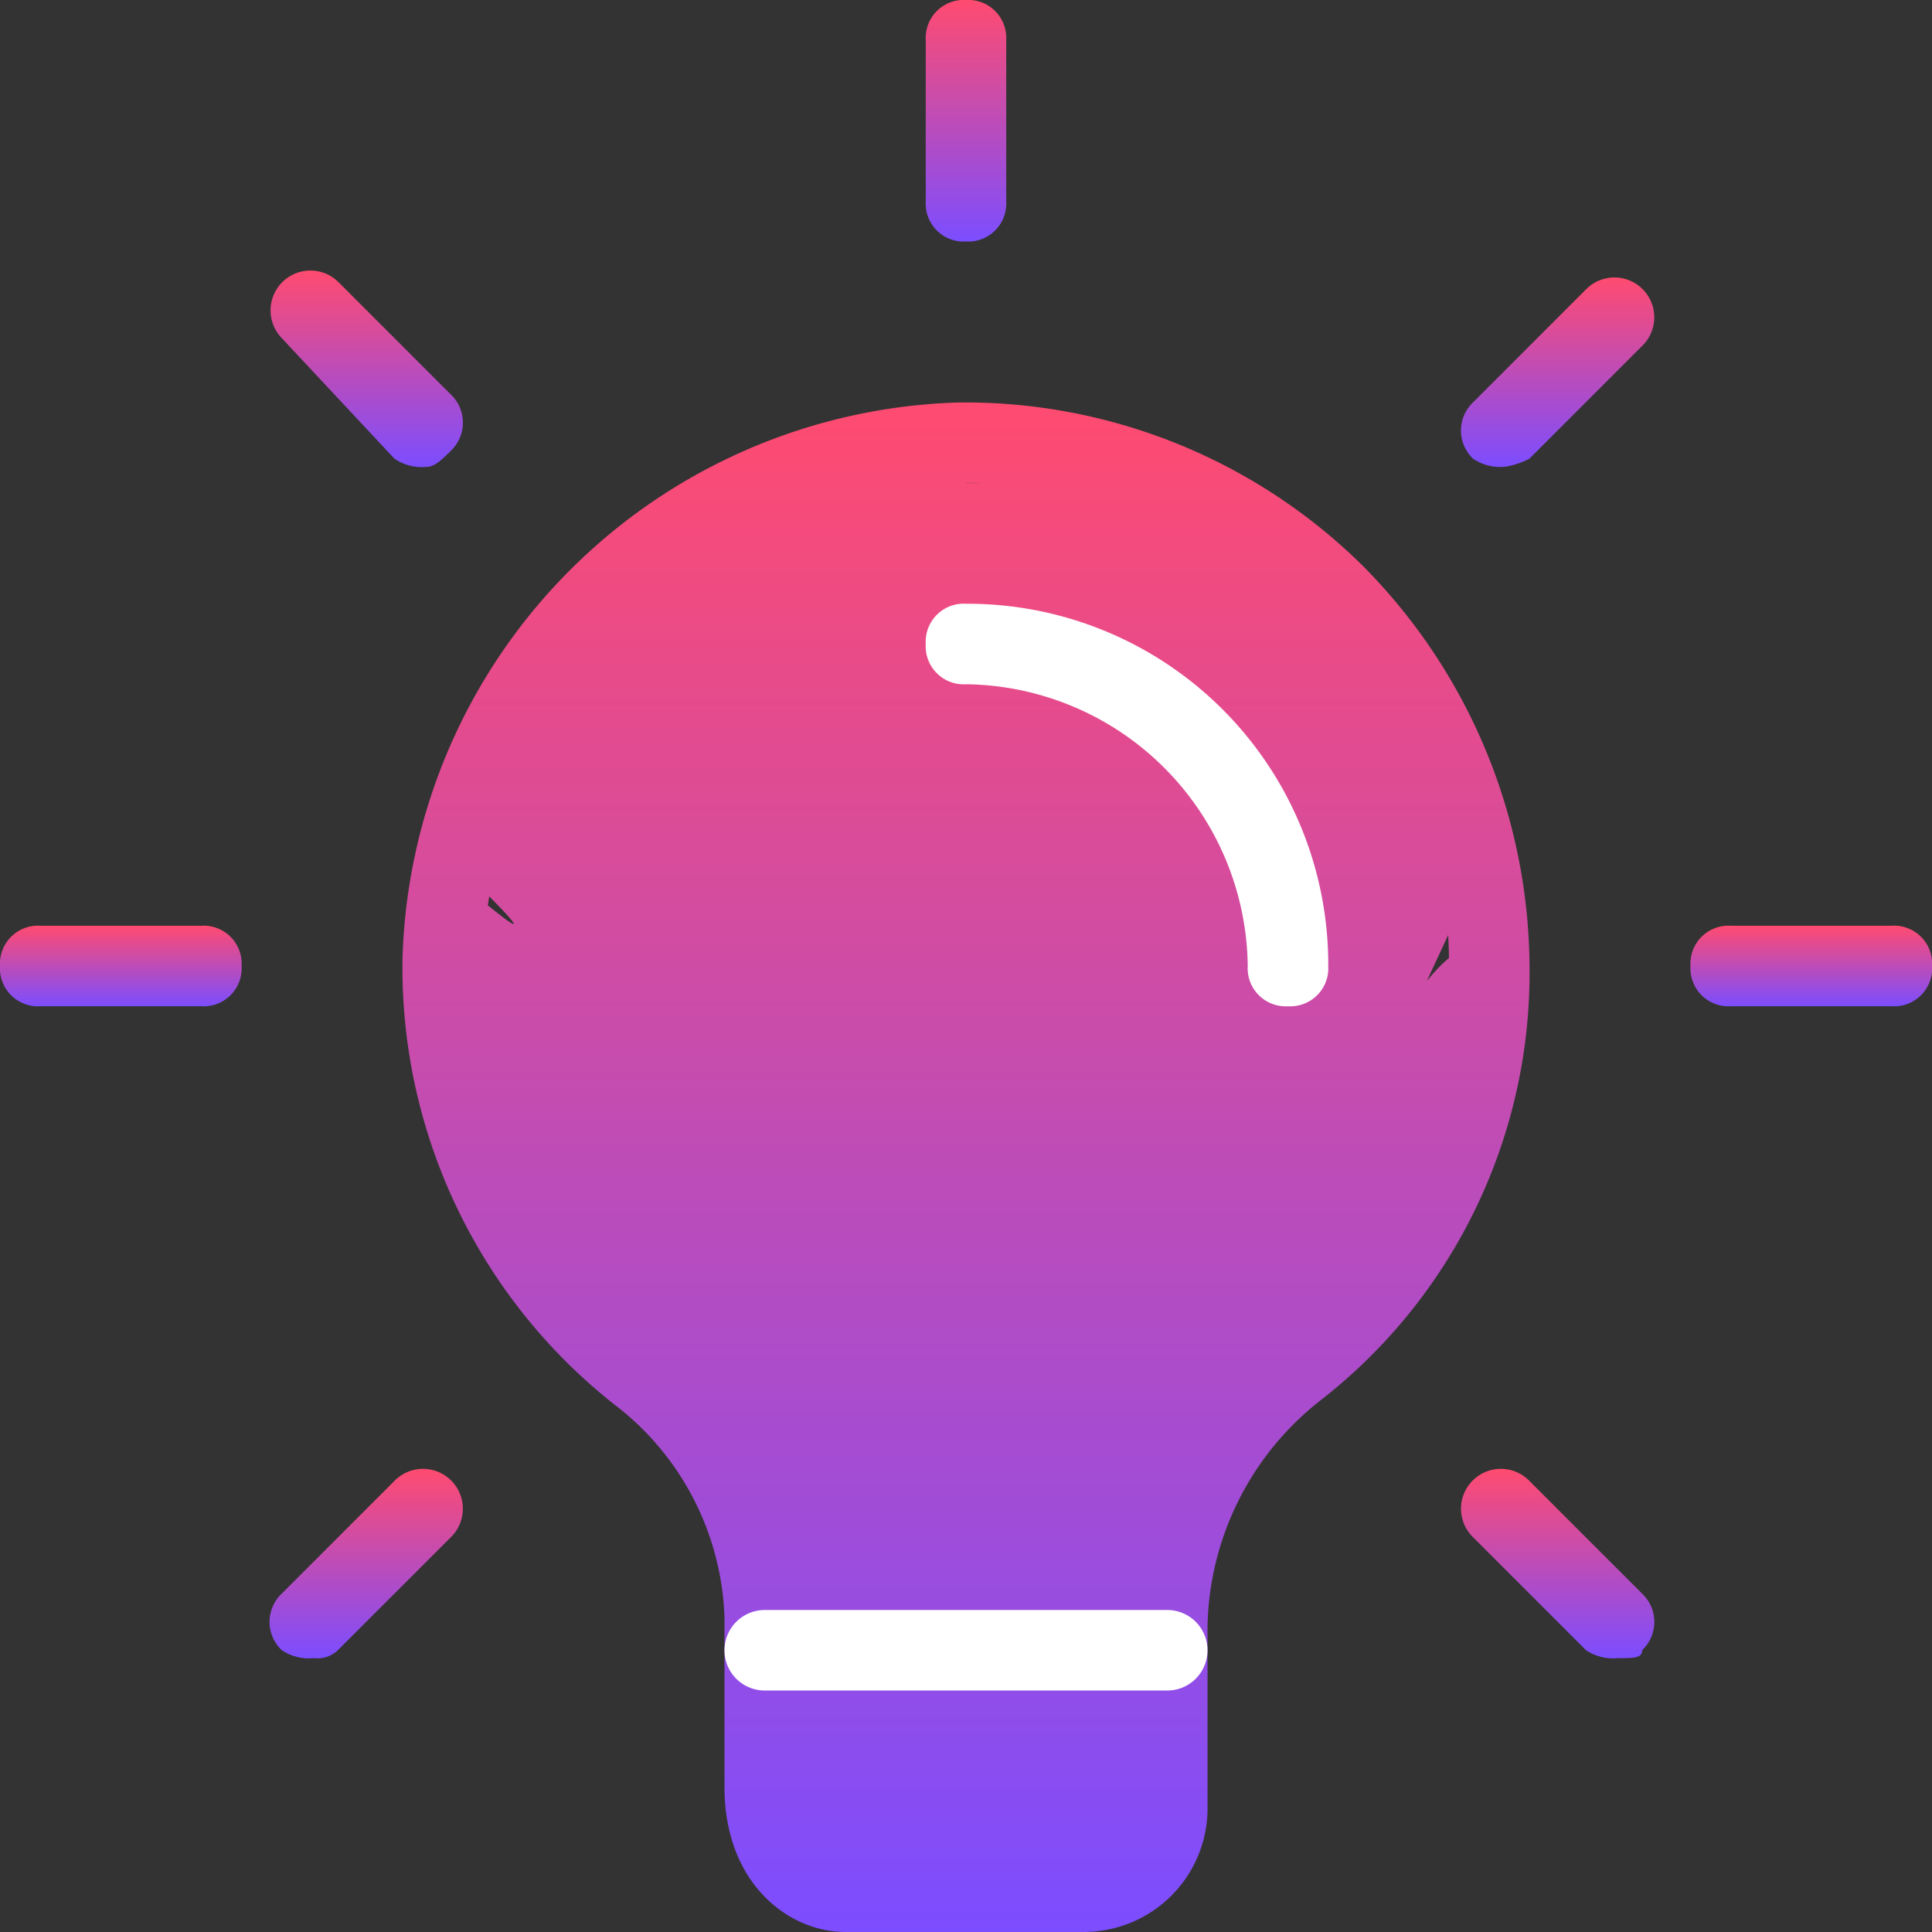 <svg id="bulb1" xmlns="http://www.w3.org/2000/svg" xmlns:xlink="http://www.w3.org/1999/xlink" width="54.685" height="54.685" viewBox="0 0 54.685 54.685">
  <rect x="0" y="0" width="54.685" height="54.685" fill="#333333" stroke="none"/>
  <defs>
    <linearGradient id="linear-gradient" x1="0.5" x2="0.5" y2="1" gradientUnits="objectBoundingBox">
      <stop offset="0" stop-color="#ff4b70"/>
      <stop offset="1" stop-color="#7c4dff"/>
    </linearGradient>
  </defs>
  <g id="Group_207" data-name="Group 207" transform="translate(11.393 11.393)">
    <path id="Path_4284" data-name="Path 4284" d="M24.368,48.292H17.532c-1.595,0-3.418-1.367-3.418-4.1V39.406a7.912,7.912,0,0,0-2.962-5.924A15.75,15.75,0,0,1,5,20.722,16.216,16.216,0,0,1,20.722,5,16.014,16.014,0,0,1,32.115,9.557,16.221,16.221,0,0,1,36.9,20.95a15.324,15.324,0,0,1-5.924,12.3,8.319,8.319,0,0,0-3.19,6.38v5.241a3.5,3.5,0,0,1-3.418,3.418ZM20.95,7.279A13.975,13.975,0,0,0,7.279,20.722c0,4.329-3.418-4.11,0-1.6,2.506,2.051-1.2-1.491-1.2-1.491L14.114,7.279c0,.456,5.469,0,6.608,0h7.063c.684,0,7.949,11.032,7.949,10.348L25.507,39.634c0-2.962,6.608-16.861,9.114-18.912,3.19-2.506,0,4.329,0,.228a13.62,13.62,0,0,0-4.1-9.8,13.431,13.431,0,0,0-9.57-3.874Z" transform="translate(-5 -5)" fill="url(#linear-gradient)"/>
  </g>
  <g id="Group_208" data-name="Group 208" transform="translate(20.507 45.571)">
    <path id="Path_4285" data-name="Path 4285" d="M21.532,22.279H10.139a1.139,1.139,0,0,1,0-2.279H21.532a1.139,1.139,0,1,1,0,2.279Z" transform="translate(-9 -20)" fill="#fff"/>
  </g>
  <g id="Group_209" data-name="Group 209" transform="translate(26.203)">
    <path id="Path_4286" data-name="Path 4286" d="M12.639,6.836A1.076,1.076,0,0,1,11.5,5.7V1.139A1.076,1.076,0,0,1,12.639,0a1.076,1.076,0,0,1,1.139,1.139V5.7A1.076,1.076,0,0,1,12.639,6.836Z" transform="translate(-11.5)" fill="url(#linear-gradient)"/>
  </g>
  <g id="Group_210" data-name="Group 210" transform="translate(41.356 7.861)">
    <path id="Path_4287" data-name="Path 4287" d="M19.4,8.8a1.37,1.37,0,0,1-.911-.228,1.1,1.1,0,0,1,0-1.595l3.19-3.19a1.128,1.128,0,1,1,1.595,1.595l-3.19,3.19A2.3,2.3,0,0,1,19.4,8.8Z" transform="translate(-18.15 -3.45)" fill="url(#linear-gradient)"/>
  </g>
  <g id="Group_211" data-name="Group 211" transform="translate(47.849 26.203)">
    <path id="Path_4288" data-name="Path 4288" d="M26.7,13.779H22.139A1.076,1.076,0,0,1,21,12.639,1.076,1.076,0,0,1,22.139,11.5H26.7a1.076,1.076,0,0,1,1.139,1.139A1.076,1.076,0,0,1,26.7,13.779Z" transform="translate(-21 -11.5)" fill="url(#linear-gradient)"/>
  </g>
  <g id="Group_212" data-name="Group 212" transform="translate(41.356 41.583)">
    <path id="Path_4289" data-name="Path 4289" d="M22.593,23.6a1.37,1.37,0,0,1-.911-.228l-3.19-3.19a1.128,1.128,0,1,1,1.595-1.595l3.19,3.19a1.1,1.1,0,0,1,0,1.595c0,.228-.228.228-.684.228Z" transform="translate(-18.15 -18.25)" fill="url(#linear-gradient)"/>
  </g>
  <g id="Group_213" data-name="Group 213" transform="translate(7.633 41.583)">
    <path id="Path_4290" data-name="Path 4290" d="M4.6,23.6a1.37,1.37,0,0,1-.911-.228,1.1,1.1,0,0,1,0-1.595l3.19-3.19a1.128,1.128,0,1,1,1.595,1.595l-3.19,3.19A.837.837,0,0,1,4.6,23.6Z" transform="translate(-3.35 -18.25)" fill="url(#linear-gradient)"/>
  </g>
  <g id="Group_214" data-name="Group 214" transform="translate(0 26.203)">
    <path id="Path_4291" data-name="Path 4291" d="M5.7,13.779H1.139A1.076,1.076,0,0,1,0,12.639,1.076,1.076,0,0,1,1.139,11.5H5.7a1.076,1.076,0,0,1,1.139,1.139A1.076,1.076,0,0,1,5.7,13.779Z" transform="translate(0 -11.5)" fill="url(#linear-gradient)"/>
  </g>
  <g id="Group_215" data-name="Group 215" transform="translate(7.633 7.633)">
    <path id="Path_4292" data-name="Path 4292" d="M7.793,8.932A1.37,1.37,0,0,1,6.882,8.7L3.692,5.287A1.128,1.128,0,0,1,5.287,3.692l3.19,3.19a1.1,1.1,0,0,1,0,1.595c-.228.228-.456.456-.684.456Z" transform="translate(-3.35 -3.35)" fill="url(#linear-gradient)"/>
  </g>
  <g id="Group_216" data-name="Group 216" transform="translate(26.203 17.089)">
    <path id="Path_4293" data-name="Path 4293" d="M21.753,18.893a1.076,1.076,0,0,1-1.139-1.139,8.073,8.073,0,0,0-7.975-7.975A1.076,1.076,0,0,1,11.5,8.639,1.076,1.076,0,0,1,12.639,7.5,10.211,10.211,0,0,1,22.893,17.753,1.076,1.076,0,0,1,21.753,18.893Z" transform="translate(-11.5 -7.5)" fill="#fff"/>
  </g>
</svg>

